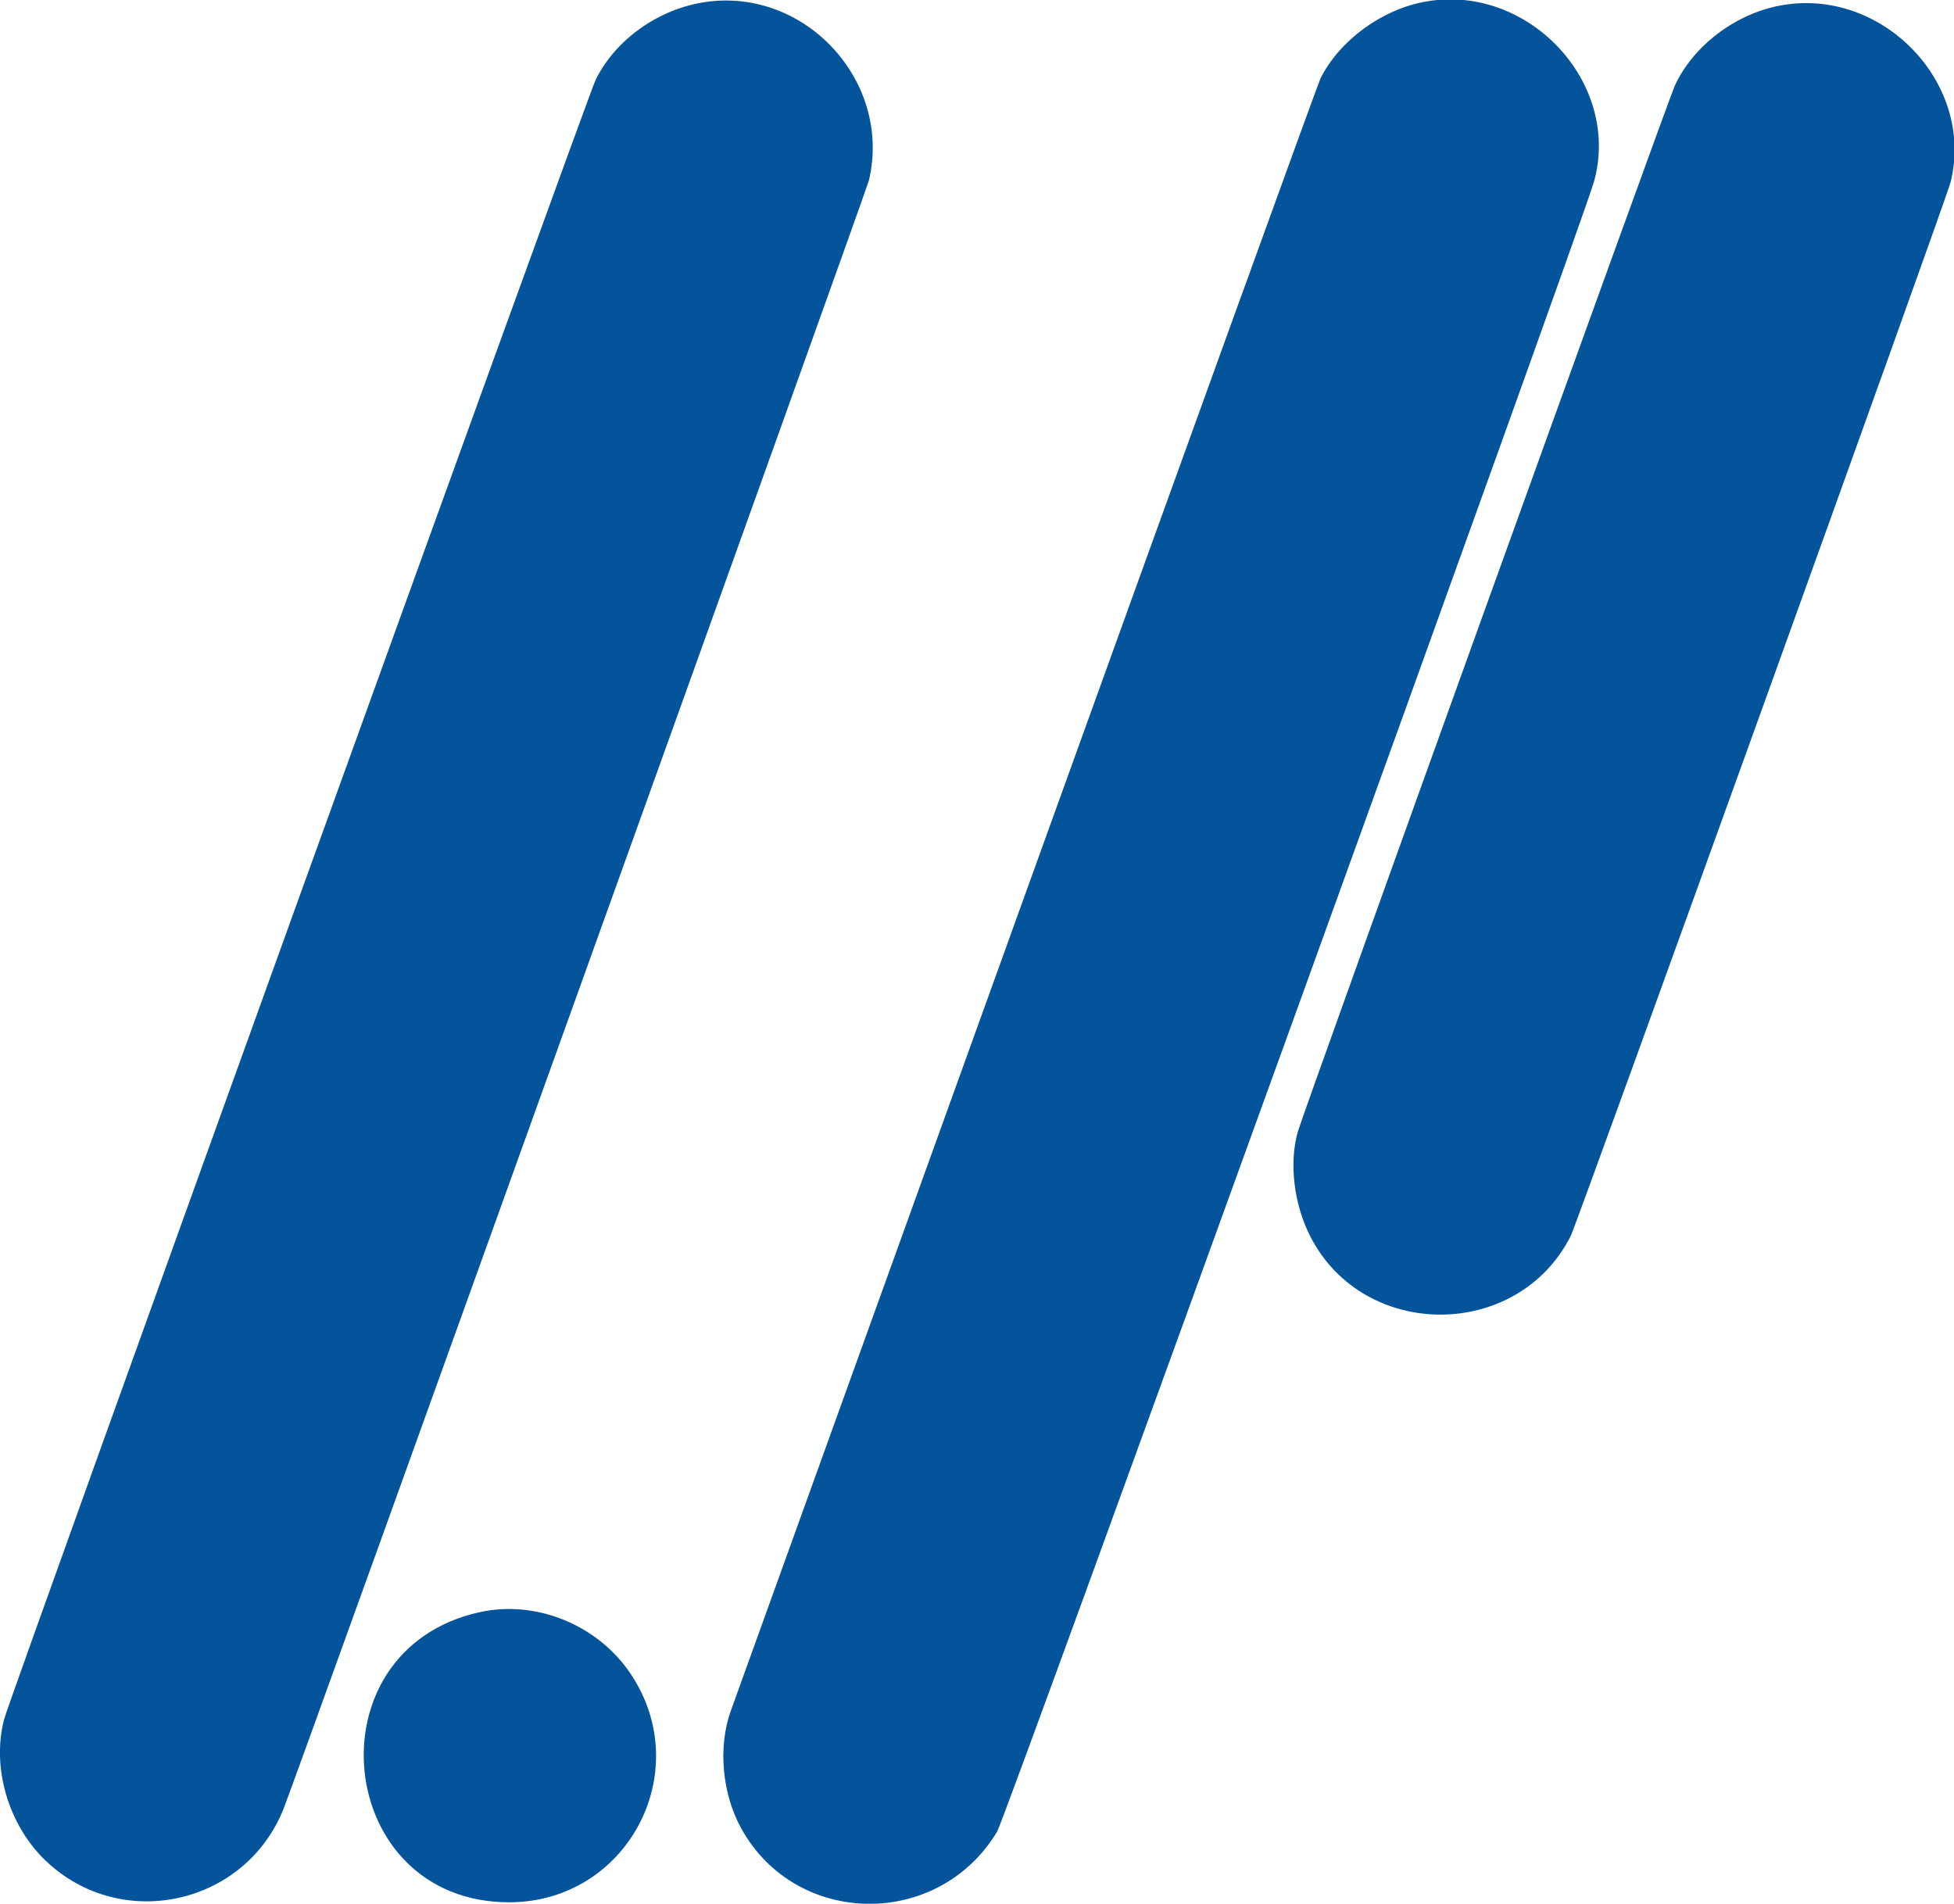 <svg id="svg" version="1.1" xmlns="http://www.w3.org/2000/svg" xmlns:xlink="http://www.w3.org/1999/xlink" width="400" height="389.704" viewBox="0, 0, 400,389.704"><g id="svgg"><path id="path0" d="M144.592 0.387 C 134.938 1.729,125.958 8.067,121.908 16.397 C 120.322 19.659,2.159 347.136,0.898 351.764 C -1.813 361.717,1.696 373.679,9.481 381.023 C 24.917 395.585,50.214 389.969,58.062 370.238 C 60.719 363.559,177.391 38.977,177.879 36.908 C 182.617 16.812,165.052 -2.459,144.592 0.387 M291.354 0.415 C 282.588 2.134,274.203 8.356,270.328 16.015 C 269.850 16.959,242.710 91.945,210.015 182.650 C 177.321 273.356,150.155 348.702,149.648 350.088 C 146.924 357.521,147.787 367.230,151.808 374.418 C 163.102 394.600,192.158 394.881,204.130 374.924 C 205.838 372.078,324.073 45.223,326.305 37.178 C 331.980 16.723,312.527 -3.740,291.354 0.415 M364.185 1.177 C 355.035 2.972,346.585 9.452,342.846 17.541 C 341.498 20.457,266.796 227.728,265.679 231.649 C 263.842 238.104,264.867 246.594,268.284 253.209 C 279.283 274.504,310.749 274.384,321.544 253.005 C 322.820 250.478,398.434 40.731,399.281 37.369 C 404.418 16.977,385.115 -2.929,364.185 1.177 M98.189 330.021 C 63.102 337.741,68.416 389.472,104.290 389.409 C 128.289 389.367,142.458 362.920,129.234 342.847 C 122.541 332.687,109.867 327.451,98.189 330.021 " stroke="none" fill="#04549c" fill-rule="evenodd"></path><path id="path1" d="" stroke="none" fill="#08549c" fill-rule="evenodd"></path><path id="path2" d="" stroke="none" fill="#08549c" fill-rule="evenodd"></path><path id="path3" d="" stroke="none" fill="#08549c" fill-rule="evenodd"></path><path id="path4" d="" stroke="none" fill="#08549c" fill-rule="evenodd"></path></g></svg>